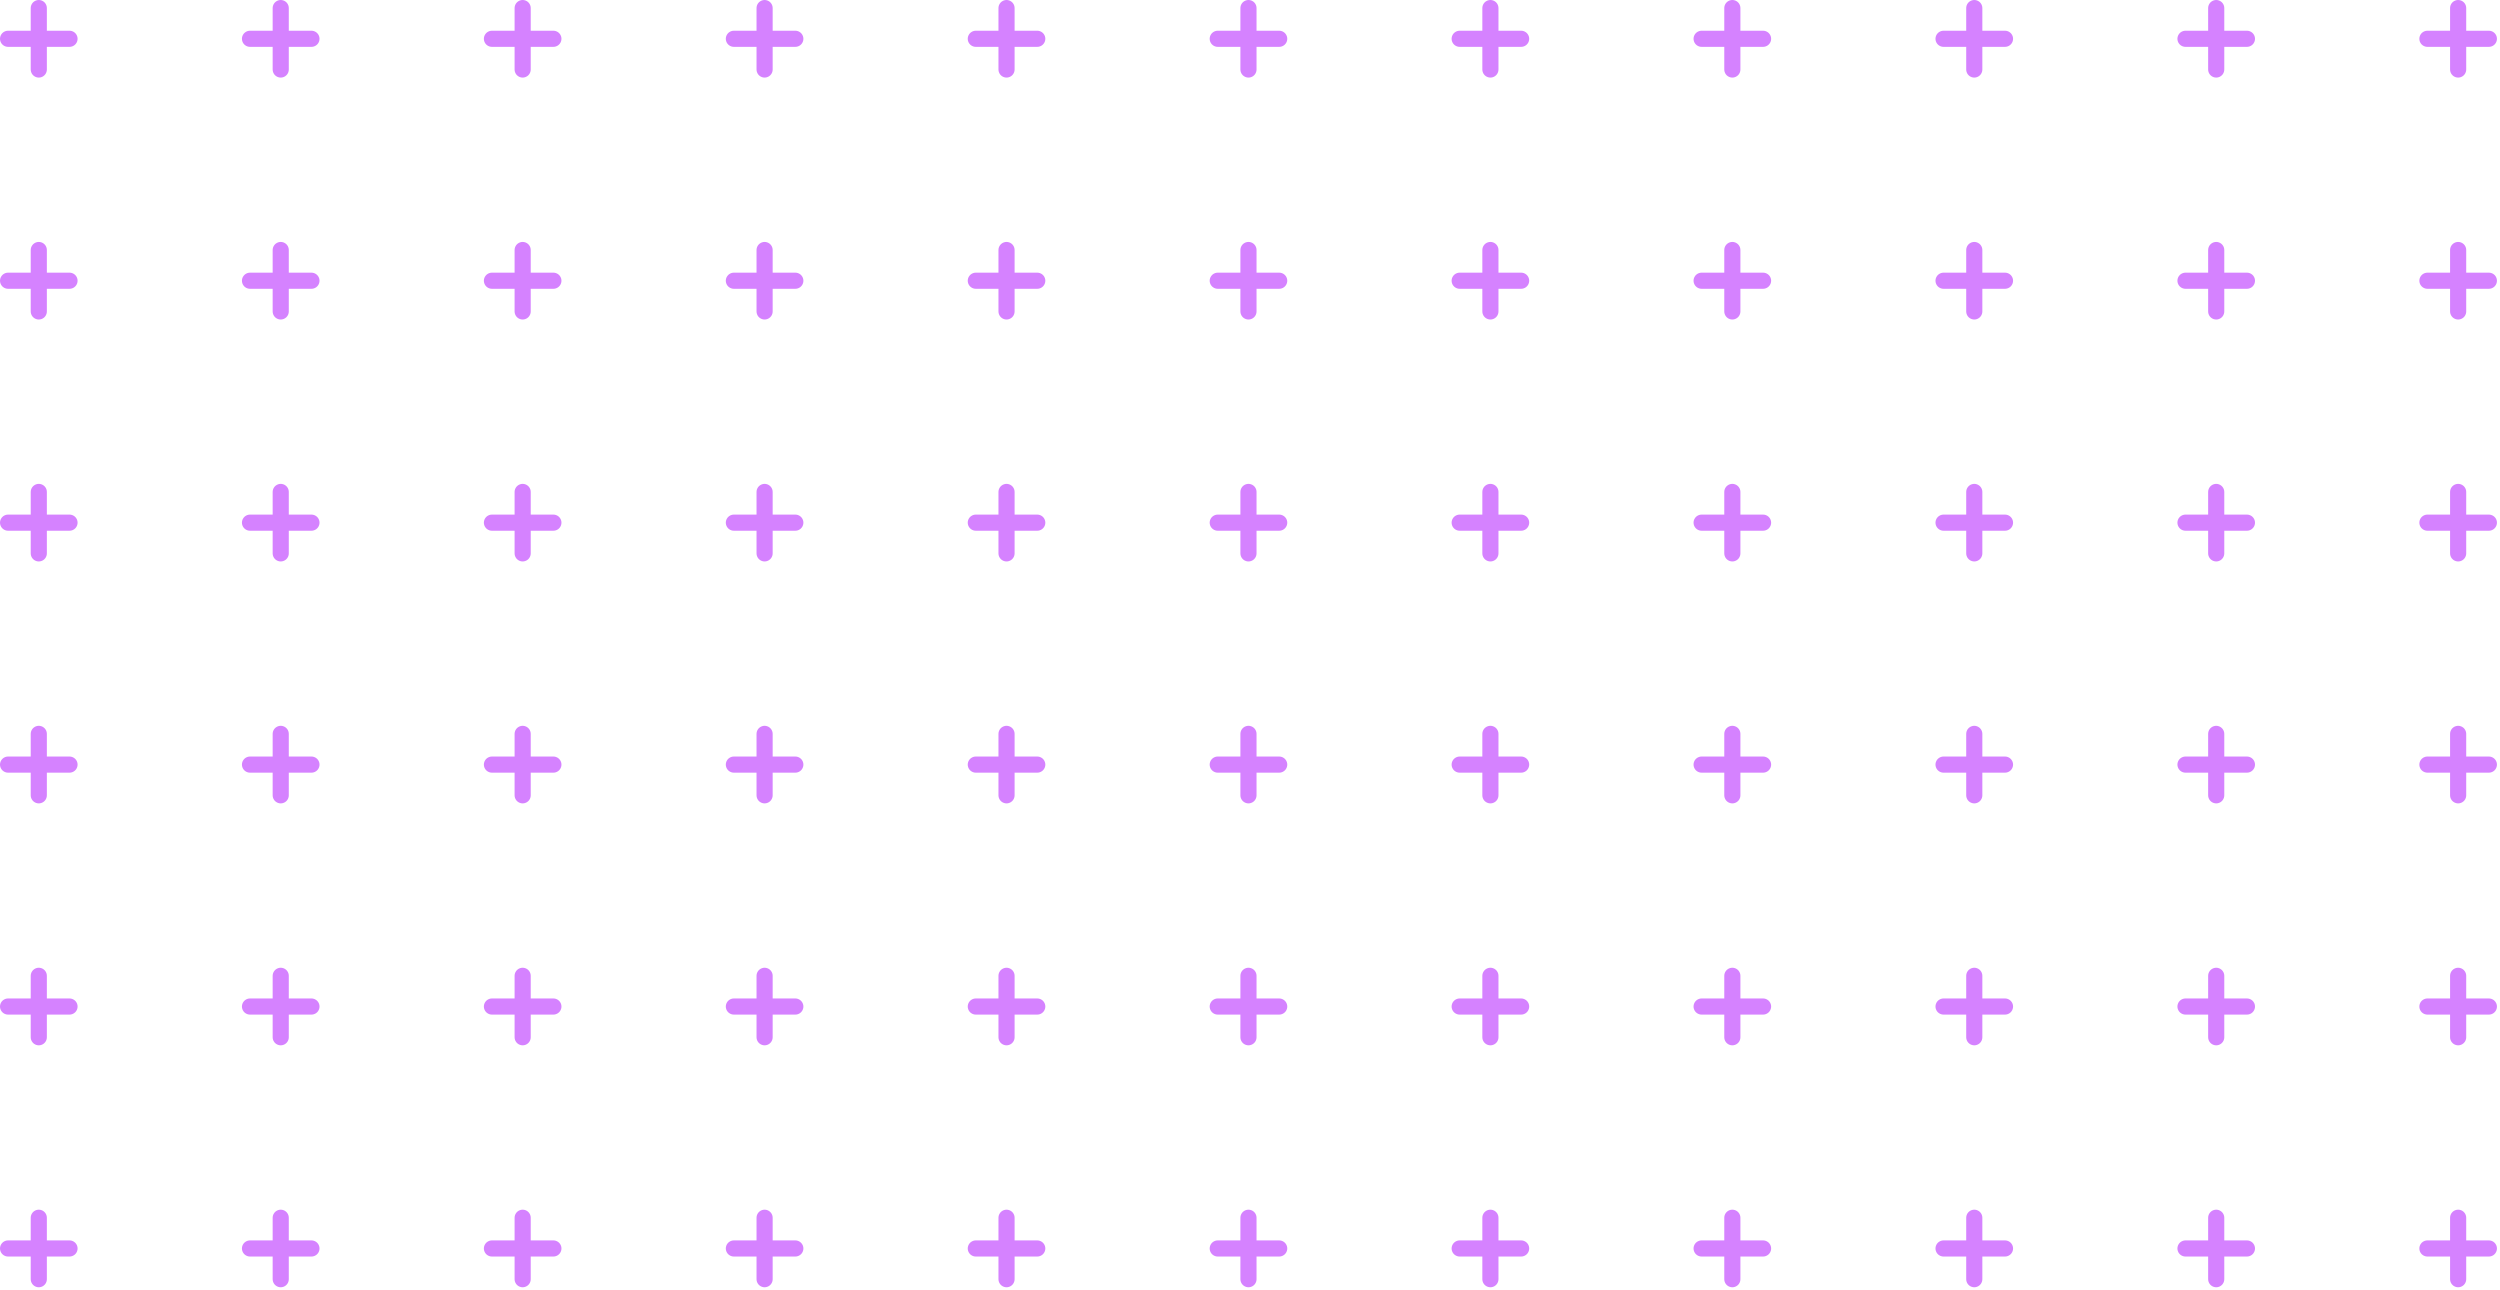 <?xml version="1.0" encoding="UTF-8"?>
<svg width="310px" height="160px" viewBox="0 0 310 160" version="1.1" xmlns="http://www.w3.org/2000/svg" xmlns:xlink="http://www.w3.org/1999/xlink">
    <!-- Generator: Sketch 60.1 (88133) - https://sketch.com -->
    <title>plus-signs-purple</title>
    <desc>Created with Sketch.</desc>
    <g id="Page-1" stroke="none" stroke-width="1" fill="none" fill-rule="evenodd" stroke-linecap="round">
        <g id="plus-signs-purple" transform="translate(1, 1)" stroke="#D582FF" stroke-width="2">
            <line x1="303.81" y1="150" x2="303.81" y2="157.62" id="Path"></line>
            <line x1="307.62" y1="153.81" x2="300" y2="153.81" id="Path"></line>
            <line x1="273.81" y1="150" x2="273.81" y2="157.62" id="Path"></line>
            <line x1="277.62" y1="153.81" x2="270" y2="153.81" id="Path"></line>
            <line x1="243.81" y1="150" x2="243.81" y2="157.62" id="Path"></line>
            <line x1="247.62" y1="153.81" x2="240" y2="153.81" id="Path"></line>
            <line x1="213.81" y1="150" x2="213.81" y2="157.62" id="Path"></line>
            <line x1="217.62" y1="153.81" x2="210" y2="153.81" id="Path"></line>
            <line x1="183.81" y1="150" x2="183.81" y2="157.62" id="Path"></line>
            <line x1="187.62" y1="153.81" x2="180" y2="153.81" id="Path"></line>
            <line x1="153.81" y1="150" x2="153.81" y2="157.62" id="Path"></line>
            <line x1="157.62" y1="153.81" x2="150" y2="153.81" id="Path"></line>
            <line x1="123.81" y1="150" x2="123.81" y2="157.62" id="Path"></line>
            <line x1="127.62" y1="153.81" x2="120" y2="153.81" id="Path"></line>
            <line x1="93.81" y1="150" x2="93.81" y2="157.62" id="Path"></line>
            <line x1="97.62" y1="153.81" x2="90" y2="153.81" id="Path"></line>
            <line x1="63.81" y1="150" x2="63.81" y2="157.62" id="Path"></line>
            <line x1="67.62" y1="153.81" x2="60" y2="153.81" id="Path"></line>
            <line x1="33.81" y1="150" x2="33.81" y2="157.62" id="Path"></line>
            <line x1="37.62" y1="153.81" x2="30" y2="153.81" id="Path"></line>
            <line x1="3.81" y1="150" x2="3.81" y2="157.62" id="Path"></line>
            <line x1="7.62" y1="153.81" x2="0" y2="153.81" id="Path"></line>
            <line x1="303.81" y1="120" x2="303.81" y2="127.62" id="Path"></line>
            <line x1="307.62" y1="123.81" x2="300" y2="123.81" id="Path"></line>
            <line x1="273.81" y1="120" x2="273.81" y2="127.62" id="Path"></line>
            <line x1="277.62" y1="123.81" x2="270" y2="123.81" id="Path"></line>
            <line x1="243.81" y1="120" x2="243.81" y2="127.62" id="Path"></line>
            <line x1="247.62" y1="123.81" x2="240" y2="123.81" id="Path"></line>
            <line x1="213.81" y1="120" x2="213.81" y2="127.62" id="Path"></line>
            <line x1="217.62" y1="123.81" x2="210" y2="123.81" id="Path"></line>
            <line x1="183.81" y1="120" x2="183.81" y2="127.62" id="Path"></line>
            <line x1="187.62" y1="123.81" x2="180" y2="123.81" id="Path"></line>
            <line x1="153.81" y1="120" x2="153.81" y2="127.62" id="Path"></line>
            <line x1="157.62" y1="123.81" x2="150" y2="123.81" id="Path"></line>
            <line x1="123.81" y1="120" x2="123.81" y2="127.62" id="Path"></line>
            <line x1="127.62" y1="123.81" x2="120" y2="123.81" id="Path"></line>
            <line x1="93.81" y1="120" x2="93.81" y2="127.62" id="Path"></line>
            <line x1="97.62" y1="123.81" x2="90" y2="123.81" id="Path"></line>
            <line x1="63.81" y1="120" x2="63.81" y2="127.62" id="Path"></line>
            <line x1="67.62" y1="123.81" x2="60" y2="123.81" id="Path"></line>
            <line x1="33.81" y1="120" x2="33.81" y2="127.62" id="Path"></line>
            <line x1="37.62" y1="123.81" x2="30" y2="123.81" id="Path"></line>
            <line x1="3.81" y1="120" x2="3.81" y2="127.62" id="Path"></line>
            <line x1="7.62" y1="123.81" x2="0" y2="123.81" id="Path"></line>
            <line x1="303.81" y1="90" x2="303.81" y2="97.62" id="Path"></line>
            <line x1="307.62" y1="93.81" x2="300" y2="93.81" id="Path"></line>
            <line x1="273.81" y1="90" x2="273.81" y2="97.62" id="Path"></line>
            <line x1="277.62" y1="93.81" x2="270" y2="93.81" id="Path"></line>
            <line x1="243.81" y1="90" x2="243.81" y2="97.62" id="Path"></line>
            <line x1="247.62" y1="93.81" x2="240" y2="93.81" id="Path"></line>
            <line x1="213.81" y1="90" x2="213.81" y2="97.62" id="Path"></line>
            <line x1="217.62" y1="93.81" x2="210" y2="93.81" id="Path"></line>
            <line x1="183.81" y1="90" x2="183.81" y2="97.62" id="Path"></line>
            <line x1="187.62" y1="93.81" x2="180" y2="93.81" id="Path"></line>
            <line x1="153.81" y1="90" x2="153.81" y2="97.62" id="Path"></line>
            <line x1="157.62" y1="93.81" x2="150" y2="93.81" id="Path"></line>
            <line x1="123.81" y1="90" x2="123.81" y2="97.62" id="Path"></line>
            <line x1="127.62" y1="93.81" x2="120" y2="93.81" id="Path"></line>
            <line x1="93.81" y1="90" x2="93.81" y2="97.62" id="Path"></line>
            <line x1="97.62" y1="93.81" x2="90" y2="93.81" id="Path"></line>
            <line x1="63.81" y1="90" x2="63.81" y2="97.62" id="Path"></line>
            <line x1="67.62" y1="93.81" x2="60" y2="93.81" id="Path"></line>
            <line x1="33.81" y1="90" x2="33.81" y2="97.62" id="Path"></line>
            <line x1="37.62" y1="93.81" x2="30" y2="93.81" id="Path"></line>
            <line x1="3.81" y1="90" x2="3.81" y2="97.62" id="Path"></line>
            <line x1="7.62" y1="93.81" x2="0" y2="93.81" id="Path"></line>
            <line x1="303.81" y1="60" x2="303.81" y2="67.62" id="Path"></line>
            <line x1="307.62" y1="63.81" x2="300" y2="63.81" id="Path"></line>
            <line x1="273.81" y1="60" x2="273.81" y2="67.62" id="Path"></line>
            <line x1="277.62" y1="63.81" x2="270" y2="63.81" id="Path"></line>
            <line x1="243.81" y1="60" x2="243.81" y2="67.62" id="Path"></line>
            <line x1="247.62" y1="63.81" x2="240" y2="63.81" id="Path"></line>
            <line x1="213.81" y1="60" x2="213.81" y2="67.62" id="Path"></line>
            <line x1="217.62" y1="63.81" x2="210" y2="63.81" id="Path"></line>
            <line x1="183.81" y1="60" x2="183.81" y2="67.62" id="Path"></line>
            <line x1="187.62" y1="63.81" x2="180" y2="63.81" id="Path"></line>
            <line x1="153.81" y1="60" x2="153.81" y2="67.62" id="Path"></line>
            <line x1="157.62" y1="63.81" x2="150" y2="63.81" id="Path"></line>
            <line x1="123.81" y1="60" x2="123.81" y2="67.62" id="Path"></line>
            <line x1="127.62" y1="63.81" x2="120" y2="63.81" id="Path"></line>
            <line x1="93.81" y1="60" x2="93.81" y2="67.62" id="Path"></line>
            <line x1="97.62" y1="63.81" x2="90" y2="63.81" id="Path"></line>
            <line x1="63.81" y1="60" x2="63.81" y2="67.62" id="Path"></line>
            <line x1="67.62" y1="63.81" x2="60" y2="63.81" id="Path"></line>
            <line x1="33.81" y1="60" x2="33.81" y2="67.62" id="Path"></line>
            <line x1="37.62" y1="63.81" x2="30" y2="63.81" id="Path"></line>
            <line x1="3.81" y1="60" x2="3.81" y2="67.62" id="Path"></line>
            <line x1="7.62" y1="63.81" x2="0" y2="63.81" id="Path"></line>
            <line x1="303.81" y1="30" x2="303.81" y2="37.62" id="Path"></line>
            <line x1="307.62" y1="33.81" x2="300" y2="33.81" id="Path"></line>
            <line x1="273.81" y1="30" x2="273.81" y2="37.62" id="Path"></line>
            <line x1="277.62" y1="33.81" x2="270" y2="33.81" id="Path"></line>
            <line x1="243.81" y1="30" x2="243.81" y2="37.62" id="Path"></line>
            <line x1="247.62" y1="33.81" x2="240" y2="33.81" id="Path"></line>
            <line x1="213.81" y1="30" x2="213.81" y2="37.62" id="Path"></line>
            <line x1="217.62" y1="33.81" x2="210" y2="33.81" id="Path"></line>
            <line x1="183.81" y1="30" x2="183.81" y2="37.62" id="Path"></line>
            <line x1="187.62" y1="33.81" x2="180" y2="33.81" id="Path"></line>
            <line x1="153.81" y1="30" x2="153.81" y2="37.62" id="Path"></line>
            <line x1="157.62" y1="33.81" x2="150" y2="33.81" id="Path"></line>
            <line x1="123.81" y1="30" x2="123.81" y2="37.62" id="Path"></line>
            <line x1="127.62" y1="33.81" x2="120" y2="33.81" id="Path"></line>
            <line x1="93.81" y1="30" x2="93.81" y2="37.62" id="Path"></line>
            <line x1="97.62" y1="33.81" x2="90" y2="33.81" id="Path"></line>
            <line x1="63.81" y1="30" x2="63.81" y2="37.62" id="Path"></line>
            <line x1="67.62" y1="33.81" x2="60" y2="33.81" id="Path"></line>
            <line x1="33.81" y1="30" x2="33.81" y2="37.62" id="Path"></line>
            <line x1="37.62" y1="33.81" x2="30" y2="33.81" id="Path"></line>
            <line x1="3.81" y1="30" x2="3.81" y2="37.62" id="Path"></line>
            <line x1="7.62" y1="33.81" x2="0" y2="33.81" id="Path"></line>
            <line x1="303.81" y1="0" x2="303.81" y2="7.62" id="Path"></line>
            <line x1="307.62" y1="3.81" x2="300" y2="3.81" id="Path"></line>
            <line x1="273.81" y1="0" x2="273.81" y2="7.62" id="Path"></line>
            <line x1="277.62" y1="3.81" x2="270" y2="3.81" id="Path"></line>
            <line x1="243.81" y1="0" x2="243.81" y2="7.62" id="Path"></line>
            <line x1="247.62" y1="3.81" x2="240" y2="3.81" id="Path"></line>
            <line x1="213.81" y1="0" x2="213.81" y2="7.62" id="Path"></line>
            <line x1="217.62" y1="3.81" x2="210" y2="3.81" id="Path"></line>
            <line x1="183.81" y1="0" x2="183.81" y2="7.62" id="Path"></line>
            <line x1="187.62" y1="3.81" x2="180" y2="3.81" id="Path"></line>
            <line x1="153.81" y1="0" x2="153.81" y2="7.62" id="Path"></line>
            <line x1="157.62" y1="3.81" x2="150" y2="3.81" id="Path"></line>
            <line x1="123.81" y1="0" x2="123.81" y2="7.62" id="Path"></line>
            <line x1="127.62" y1="3.81" x2="120" y2="3.81" id="Path"></line>
            <line x1="93.81" y1="0" x2="93.81" y2="7.62" id="Path"></line>
            <line x1="97.62" y1="3.81" x2="90" y2="3.81" id="Path"></line>
            <line x1="63.81" y1="0" x2="63.81" y2="7.62" id="Path"></line>
            <line x1="67.62" y1="3.81" x2="60" y2="3.81" id="Path"></line>
            <line x1="33.81" y1="0" x2="33.81" y2="7.62" id="Path"></line>
            <line x1="37.62" y1="3.81" x2="30" y2="3.81" id="Path"></line>
            <line x1="3.81" y1="0" x2="3.81" y2="7.62" id="Path"></line>
            <line x1="7.62" y1="3.81" x2="0" y2="3.81" id="Path"></line>
        </g>
    </g>
</svg>